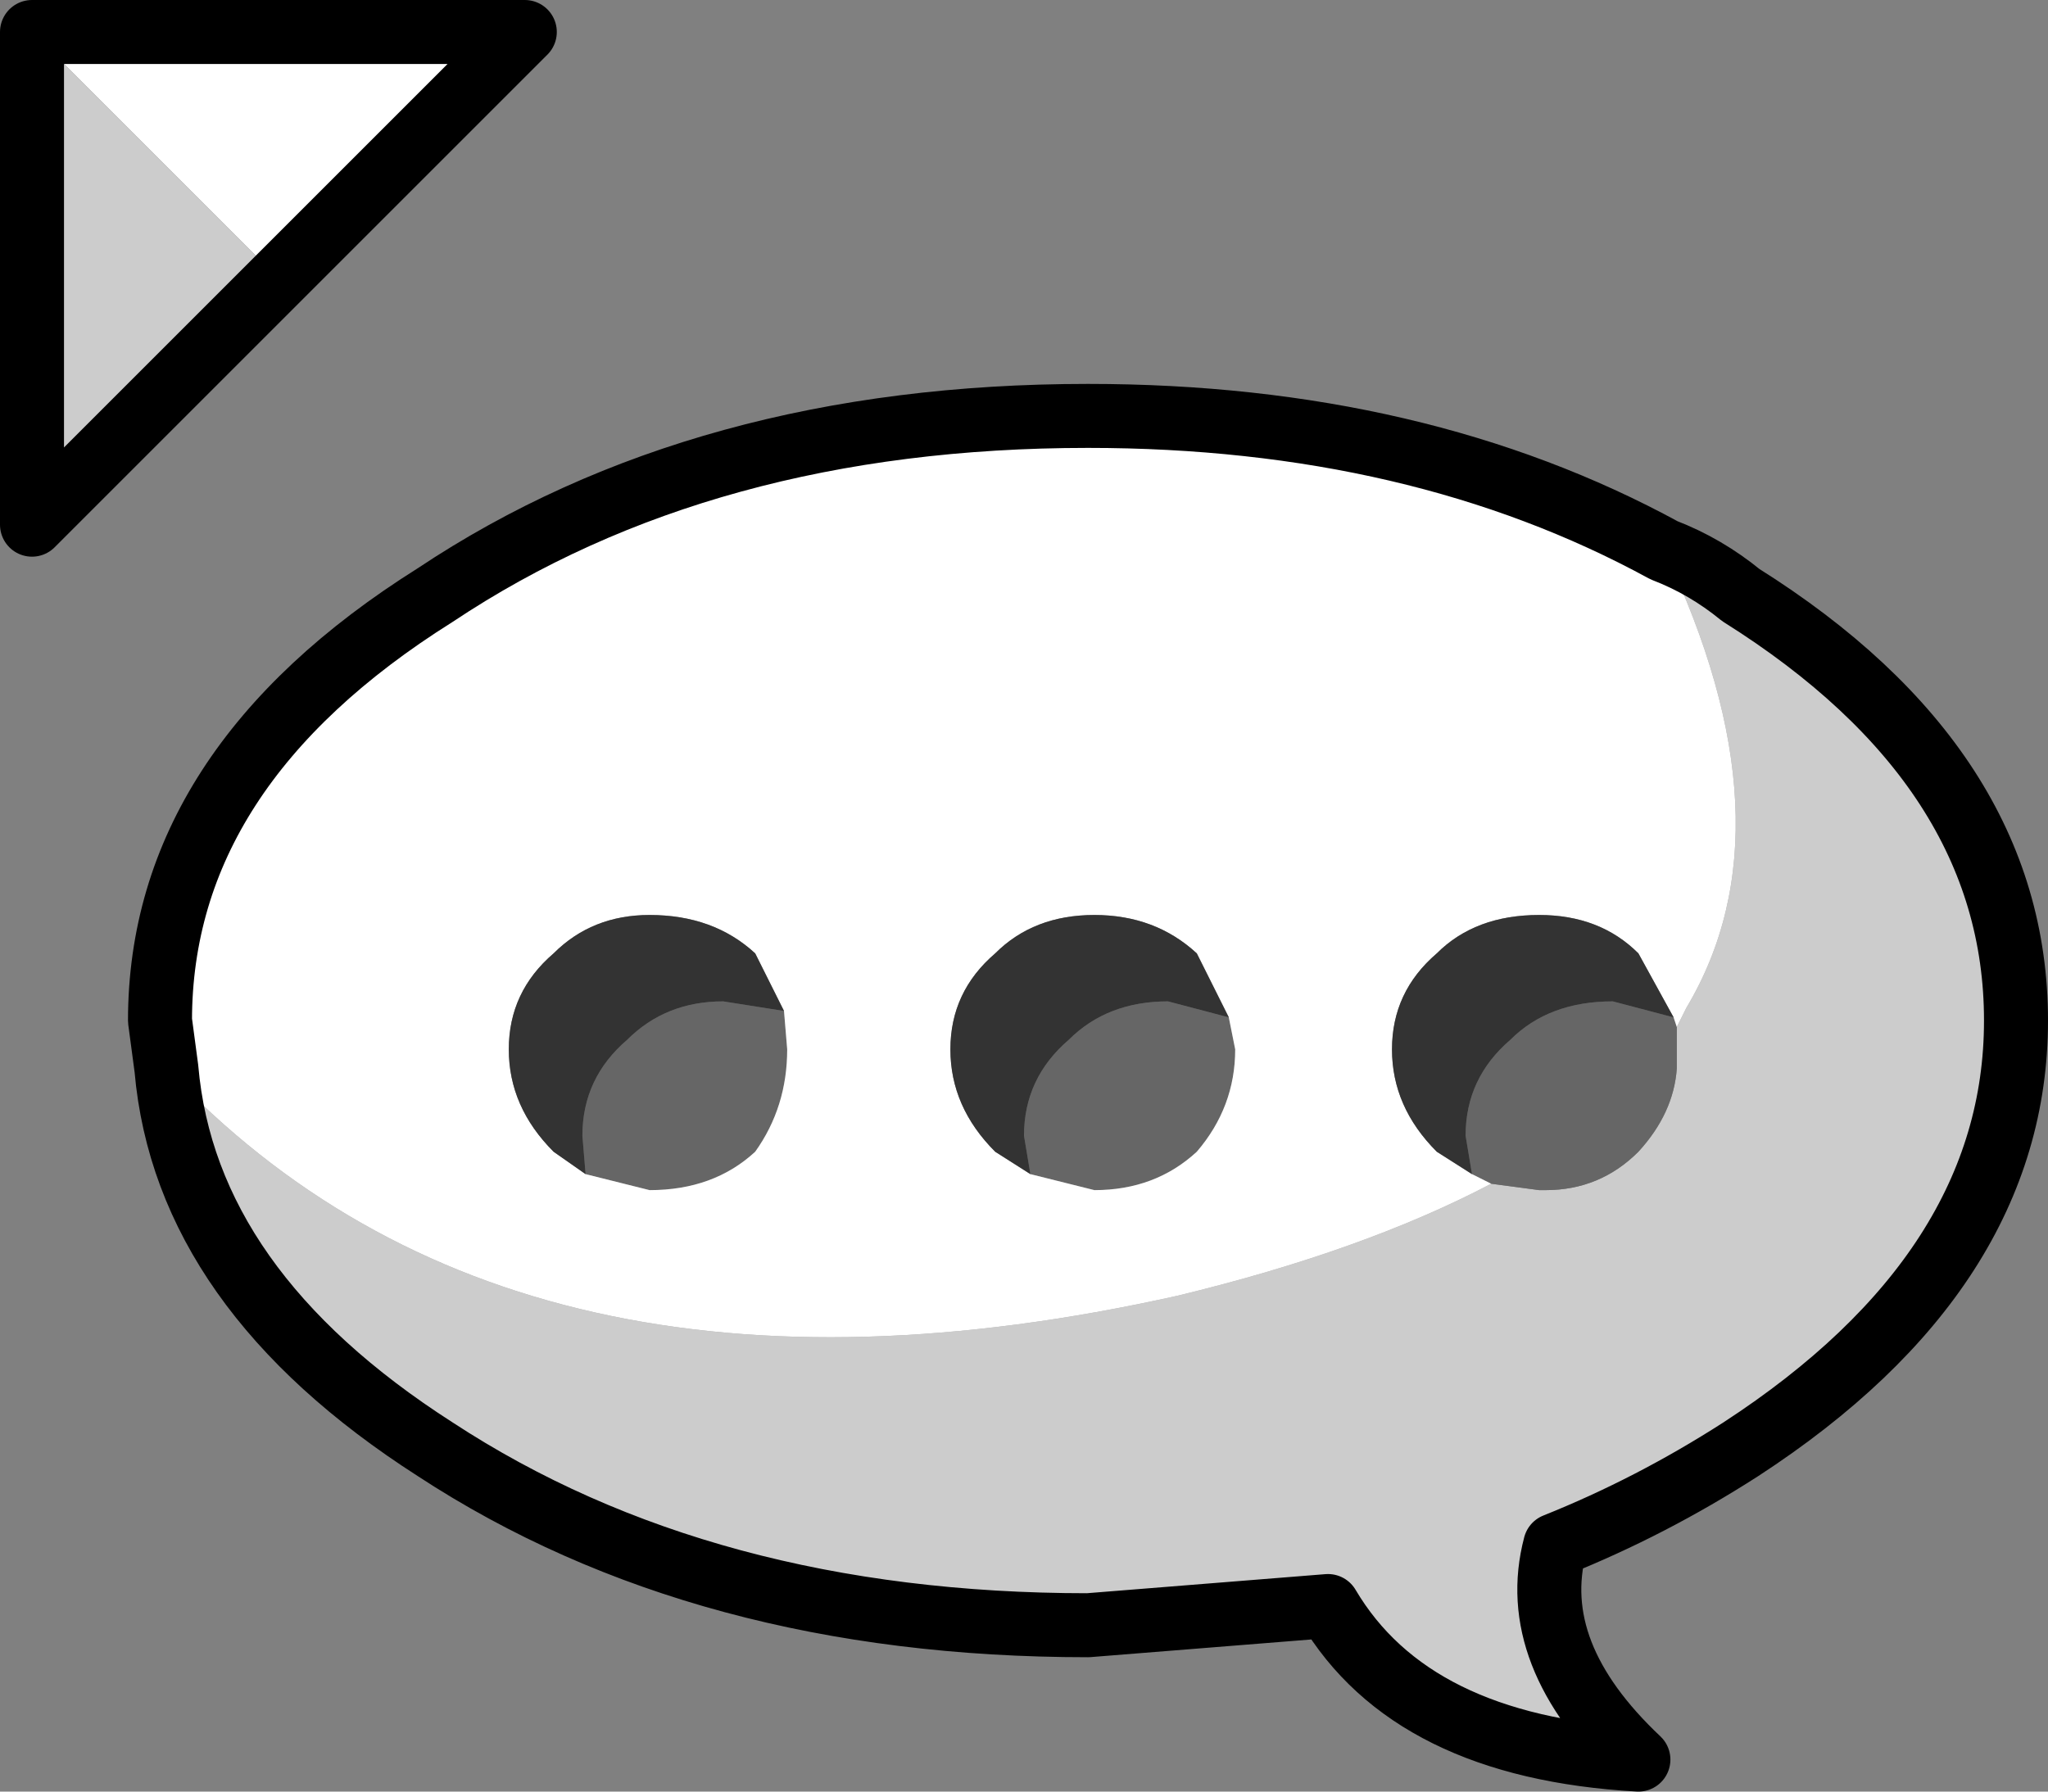 <?xml version="1.0" encoding="UTF-8" standalone="no"?>
<svg xmlns:xlink="http://www.w3.org/1999/xlink" height="28.0px" width="32.0px" xmlns="http://www.w3.org/2000/svg">
  <rect width="100%" height="100%" fill="#808080" stroke="none"/>
  <g transform="matrix(1.0, 0.0, 0.0, 1.0, 0.5, 0.5)">
    <path d="M0.0 0.0 L7.7 0.0 3.85 3.85 0.0 0.0" fill="#ffffff" fill-rule="evenodd" stroke="none"/>
    <path d="M0.0 0.0 L3.85 3.85 0.0 7.7 0.0 0.0" fill="#cccccc" fill-rule="evenodd" stroke="none"/>
    <path d="M3.85 3.85 L7.7 0.0 0.0 0.0 0.0 7.7 3.85 3.85 Z" fill="none" stroke="#000000" stroke-linecap="round" stroke-linejoin="round" stroke-width="1.0"/>
    <path d="M25.5 8.1 Q26.15 8.35 26.7 8.8 31.0 11.5 31.0 15.45 31.0 19.35 26.7 22.15 25.3 23.05 23.8 23.65 23.35 25.35 25.1 27.0 21.55 26.8 20.25 24.6 L16.5 24.9 Q10.5 24.9 6.3 22.15 2.4 19.65 2.1 16.2 7.6 22.05 17.9 19.75 20.8 19.05 22.8 18.0 L23.55 18.1 23.65 18.1 Q24.5 18.1 25.1 17.5 25.65 16.9 25.7 16.2 L25.7 15.9 25.7 15.55 25.85 15.25 Q27.55 12.4 25.5 8.1" fill="#cccccc" fill-rule="evenodd" stroke="none"/>
    <path d="M25.7 15.55 L25.7 15.9 25.7 16.2 Q25.65 16.9 25.1 17.5 24.5 18.1 23.65 18.1 L23.55 18.1 22.8 18.0 22.5 17.85 22.4 17.25 Q22.4 16.35 23.1 15.75 23.7 15.15 24.7 15.15 L25.65 15.4 25.7 15.55 M8.65 17.85 L8.6 17.25 Q8.6 16.35 9.3 15.75 9.9 15.15 10.8 15.15 L11.75 15.3 11.8 15.9 Q11.8 16.8 11.3 17.5 10.65 18.1 9.65 18.1 L8.65 17.85 M15.6 17.85 L15.5 17.25 Q15.5 16.35 16.2 15.75 16.8 15.15 17.75 15.15 L18.7 15.4 18.8 15.9 Q18.8 16.8 18.2 17.5 17.55 18.1 16.6 18.1 L15.6 17.85" fill="#666666" fill-rule="evenodd" stroke="none"/>
    <path d="M2.1 16.2 L2.0 15.45 Q2.0 11.5 6.3 8.8 10.5 6.0 16.5 6.0 21.65 6.0 25.5 8.1 27.55 12.4 25.85 15.25 L25.7 15.55 25.65 15.4 25.1 14.4 Q24.5 13.8 23.55 13.8 22.55 13.8 21.95 14.4 21.25 15.0 21.25 15.9 21.25 16.8 21.95 17.5 L22.5 17.85 22.8 18.0 Q20.8 19.05 17.9 19.75 7.6 22.05 2.1 16.2 M11.75 15.3 L11.3 14.4 Q10.65 13.8 9.65 13.8 8.75 13.8 8.15 14.4 7.45 15.0 7.45 15.9 7.45 16.8 8.15 17.5 L8.65 17.85 9.65 18.1 Q10.65 18.1 11.3 17.5 11.8 16.8 11.8 15.9 L11.75 15.3 M18.7 15.4 L18.2 14.4 Q17.55 13.8 16.6 13.8 15.65 13.8 15.05 14.4 14.35 15.0 14.35 15.9 14.35 16.8 15.05 17.5 L15.6 17.85 16.6 18.1 Q17.55 18.1 18.2 17.5 18.8 16.8 18.8 15.9 L18.7 15.4" fill="#ffffff" fill-rule="evenodd" stroke="none"/>
    <path d="M22.5 17.85 L21.95 17.5 Q21.25 16.8 21.25 15.9 21.25 15.0 21.95 14.4 22.55 13.8 23.55 13.8 24.5 13.8 25.1 14.4 L25.65 15.4 24.7 15.15 Q23.7 15.15 23.1 15.75 22.4 16.35 22.4 17.25 L22.5 17.85 M11.75 15.3 L10.8 15.15 Q9.9 15.15 9.3 15.75 8.6 16.35 8.6 17.25 L8.65 17.85 8.15 17.5 Q7.45 16.8 7.45 15.9 7.45 15.0 8.15 14.4 8.75 13.8 9.65 13.8 10.65 13.8 11.3 14.4 L11.75 15.3 M18.7 15.4 L17.75 15.15 Q16.8 15.15 16.2 15.75 15.5 16.35 15.5 17.25 L15.6 17.85 15.05 17.5 Q14.35 16.8 14.35 15.9 14.35 15.0 15.05 14.4 15.65 13.8 16.6 13.8 17.55 13.8 18.2 14.4 L18.7 15.4" fill="#333333" fill-rule="evenodd" stroke="none"/>
    <path d="M25.5 8.1 Q26.15 8.35 26.7 8.8 31.0 11.5 31.0 15.45 31.0 19.35 26.7 22.15 25.3 23.05 23.8 23.65 23.35 25.35 25.1 27.0 21.55 26.8 20.25 24.6 L16.5 24.9 Q10.5 24.9 6.3 22.15 2.4 19.65 2.1 16.2 L2.0 15.45 Q2.0 11.5 6.3 8.8 10.5 6.0 16.5 6.0 21.65 6.0 25.5 8.1 Z" fill="none" stroke="#000000" stroke-linecap="round" stroke-linejoin="round" stroke-width="1.0"/>
  </g>
</svg>
